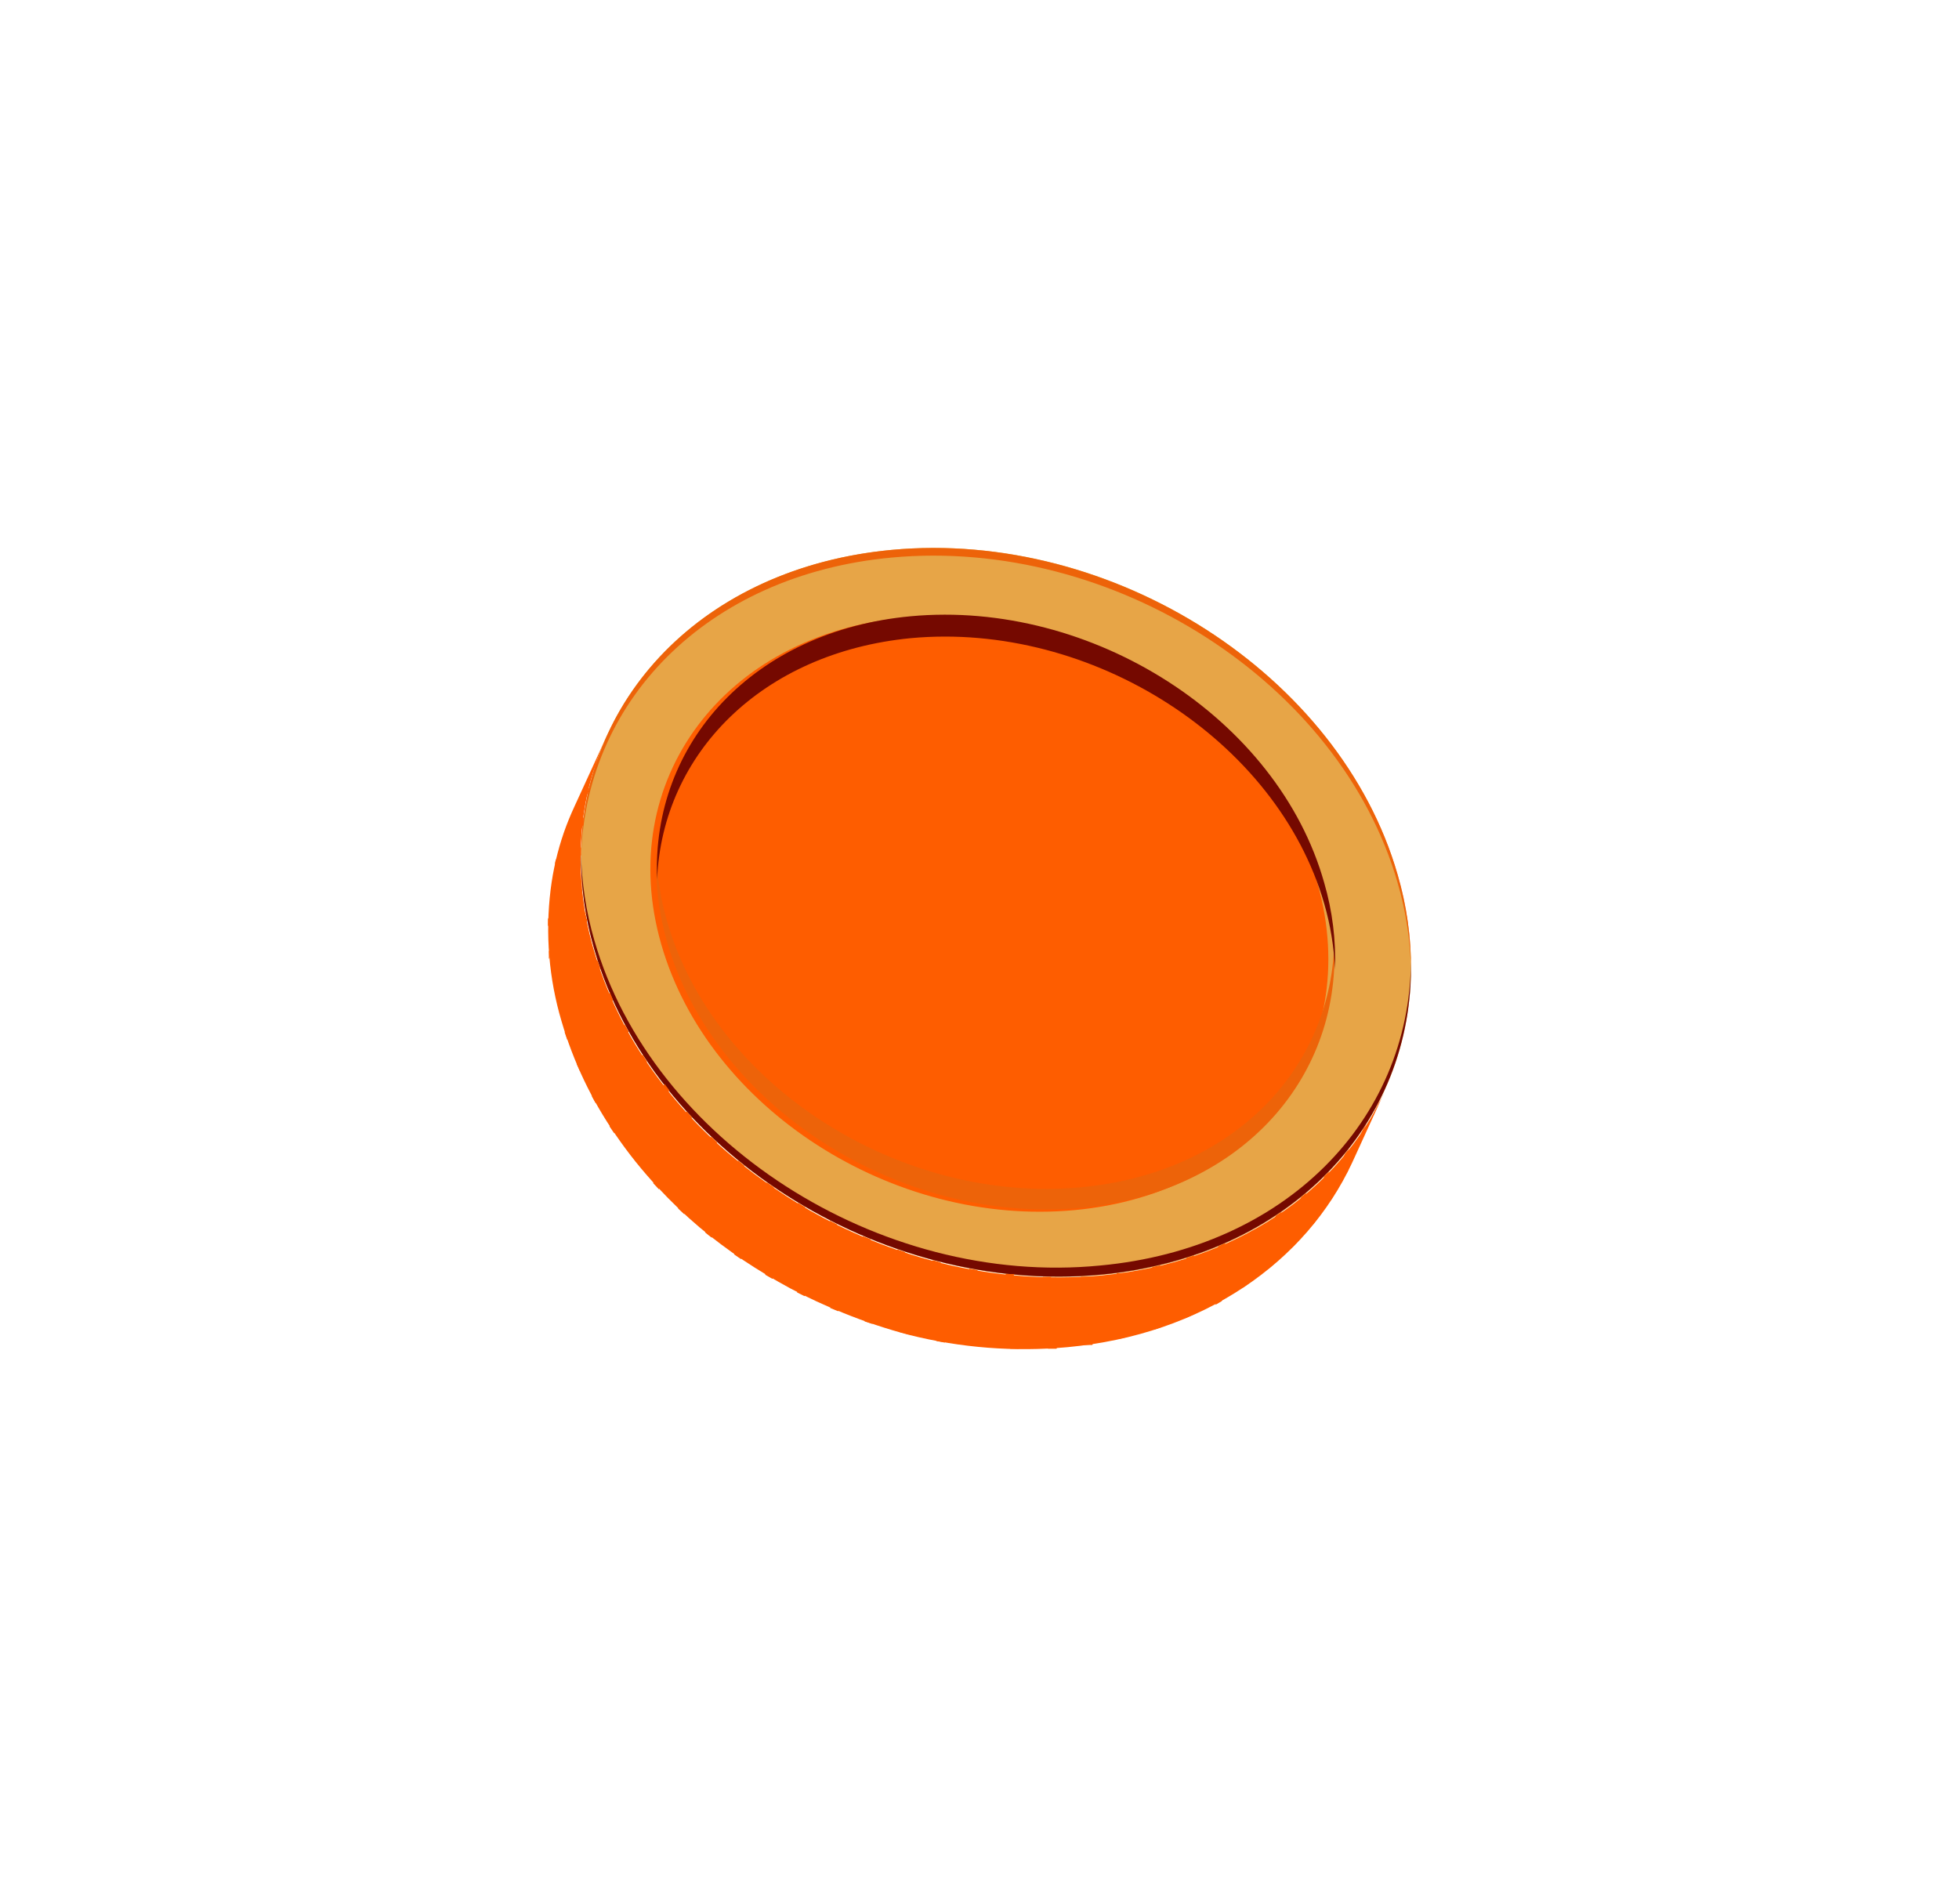 <svg width="143" height="139" viewBox="0 0 143 139" fill="none" xmlns="http://www.w3.org/2000/svg">
<g filter="url(#filter0_d)">
<path d="M41.935 53.869C41.647 54.492 41.391 55.116 41.167 55.756C40.694 57.119 40.367 58.529 40.192 59.961C39.796 63.18 40.068 66.446 40.991 69.555C41.852 72.503 43.18 75.294 44.925 77.821C45.86 79.188 46.897 80.482 48.028 81.691C48.981 82.721 49.996 83.693 51.066 84.601C52.091 85.454 53.159 86.255 54.265 86.999C55.368 87.735 56.52 88.423 57.703 89.062C58.961 89.727 60.253 90.324 61.573 90.853C63.137 91.488 64.739 92.022 66.371 92.452C70.142 93.397 74.046 93.7 77.918 93.347C87.833 92.42 95.317 87.159 98.707 79.868L101.106 74.624C97.764 81.931 90.28 87.191 80.316 88.119C76.445 88.455 72.544 88.153 68.77 87.223C65.74 86.466 62.814 85.344 60.054 83.882C58.881 83.259 57.743 82.57 56.648 81.819C55.538 81.08 54.47 80.279 53.449 79.42C51.098 77.457 49.026 75.181 47.292 72.657C45.55 70.128 44.221 67.337 43.358 64.39C42.437 61.281 42.164 58.015 42.559 54.796C42.743 53.364 43.075 51.955 43.55 50.591C43.767 49.955 44.018 49.33 44.302 48.72L41.935 53.869Z" fill="#FE5D00"/>
<path d="M43.393 64.358C39.171 49.743 48.879 36.663 65.079 35.145C81.279 33.625 97.815 44.259 102.021 58.873C106.227 73.488 96.488 86.615 80.335 88.086C64.183 89.557 47.599 78.972 43.393 64.358Z" fill="url(#paint0_linear)"/>
<path d="M65.075 35.144C51.305 36.439 42.238 46.081 42.414 57.914C42.526 46.337 51.529 36.967 65.075 35.704C81.259 34.201 97.811 44.818 102.017 59.433C102.627 61.511 102.955 63.663 102.993 65.829C103.015 63.459 102.687 61.099 102.017 58.825C97.811 44.258 81.259 33.641 65.075 35.144Z" fill="url(#paint1_linear)"/>
<path style="mix-blend-mode:multiply" d="M80.331 87.383C64.147 88.982 47.594 78.269 43.388 63.654C42.78 61.575 42.452 59.424 42.413 57.258C42.384 59.649 42.713 62.032 43.388 64.326C47.594 78.94 64.178 89.557 80.331 88.054C94.116 86.759 103.2 77.085 102.992 65.221C102.88 76.797 93.844 86.12 80.331 87.383Z" fill="url(#paint2_linear)"/>
<path d="M48.272 63.947C44.834 52.019 52.83 41.322 65.991 40.09C79.153 38.859 92.811 47.542 96.185 59.534C99.559 71.526 91.691 82.111 78.417 83.343C65.144 84.574 51.71 75.907 48.272 63.947Z" fill="#FE5D00"/>
<path d="M78.894 81.674C65.669 82.906 52.139 74.239 48.701 62.279C48.245 60.718 47.981 59.107 47.917 57.482C47.838 59.61 48.102 61.738 48.701 63.782C52.139 75.742 65.669 84.409 78.894 83.177C90.345 82.106 97.813 73.967 97.397 63.99C97.046 73.312 89.769 80.667 78.894 81.674Z" fill="url(#paint3_linear)"/>
<path style="mix-blend-mode:multiply" d="M66.469 39.989C55.019 41.061 47.55 49.199 47.966 59.177C48.366 49.983 55.642 42.644 66.469 41.588C79.695 40.357 93.225 49.039 96.663 60.968C97.116 62.529 97.38 64.14 97.447 65.765C97.526 63.631 97.261 61.498 96.663 59.449C93.288 47.441 79.695 38.758 66.469 39.989Z" fill="url(#paint4_linear)"/>
<path d="M42.755 61.607C42.755 61.783 42.755 61.975 42.867 62.167L40.516 67.427L40.42 66.868L42.819 61.639" fill="#FE5D00"/>
<path d="M42.465 59.225V59.768L40.066 65.013V64.453L42.465 59.225Z" fill="#FE5D00"/>
<path d="M42.415 56.891C42.415 57.067 42.415 57.243 42.415 57.419L40 62.631C40 62.456 40 62.264 40 62.088L42.399 56.859" fill="#FE5D00"/>
<path d="M42.609 54.636C42.6 54.806 42.6 54.977 42.609 55.147L40.21 60.392C40.21 60.216 40.21 60.04 40.21 59.864L42.609 54.636Z" fill="#FE5D00"/>
<path d="M43.028 52.413C43.028 52.573 43.028 52.749 42.9 52.909L40.517 58.153C40.517 57.993 40.517 57.818 40.645 57.658L43.044 52.413" fill="#FE5D00"/>
<path d="M43.711 50.255L43.551 50.735L41.152 55.98C41.152 55.804 41.264 55.644 41.312 55.484L43.711 50.255Z" fill="#FE5D00"/>
<path d="M44.303 48.687L41.904 53.932L44.303 48.703" fill="#FE5D00"/>
<path d="M100.593 75.567L100.833 75.119L98.418 80.347C98.418 80.507 98.274 80.651 98.194 80.811L100.593 75.567Z" fill="#FE5D00"/>
<path d="M99.488 77.454C99.568 77.31 99.664 77.166 99.76 77.022L97.361 82.267L97.073 82.698L99.488 77.454Z" fill="#FE5D00"/>
<path d="M98.183 79.229L98.503 78.829L96.104 84.058L95.768 84.473L98.183 79.229Z" fill="#FE5D00"/>
<path d="M96.672 80.875L97.04 80.507L94.641 85.736L94.273 86.103L96.672 80.875Z" fill="#FE5D00"/>
<path d="M94.984 82.394L95.368 82.074L92.969 87.303L92.569 87.638L94.984 82.394Z" fill="#FE5D00"/>
<path d="M93.13 83.753L93.562 83.465L91.163 88.694L90.731 88.997L93.13 83.753Z" fill="#FE5D00"/>
<path d="M91.114 85.016L91.594 84.76L89.179 89.989L88.715 90.261L91.114 85.016Z" fill="#FE5D00"/>
<path d="M88.938 85.976L89.45 85.752L87.051 90.997L86.539 91.221L88.938 85.976Z" fill="#FE5D00"/>
<path d="M86.62 86.824L87.179 86.648L84.764 91.892L84.221 92.068L86.62 86.824Z" fill="#FE5D00"/>
<path d="M84.126 87.495L84.702 87.367L82.287 92.596L81.728 92.74L84.126 87.495Z" fill="#FE5D00"/>
<path d="M81.537 87.942H82.128L79.729 93.187H79.138L81.537 87.942Z" fill="#FE5D00"/>
<path d="M78.895 88.215H79.519L77.12 93.46H76.496L78.895 88.215Z" fill="#FE5D00"/>
<path d="M76.126 88.215H76.734L74.335 93.46H73.727L76.126 88.231" fill="#FE5D00"/>
<path d="M73.423 88.007H74.047L71.632 93.251H71.024L73.423 88.007Z" fill="#FE5D00"/>
<path d="M70.757 87.608L71.364 87.72L68.966 93.012L68.358 92.9L70.757 87.656" fill="#FE5D00"/>
<path d="M68.079 86.999L68.671 87.159L66.272 92.404L65.681 92.244L68.079 86.999Z" fill="#FE5D00"/>
<path d="M65.505 86.216L66.081 86.408L63.682 91.652L63.106 91.46L65.505 86.216Z" fill="#FE5D00"/>
<path d="M63.001 85.256L63.577 85.48L61.178 90.724L60.602 90.484L63.001 85.256Z" fill="#FE5D00"/>
<path d="M60.581 84.121L61.124 84.392L58.725 89.621L58.182 89.349L60.581 84.121Z" fill="#FE5D00"/>
<path d="M58.251 82.81L58.779 83.13L56.38 88.359L55.852 88.055L58.251 82.81Z" fill="#FE5D00"/>
<path d="M55.978 81.323L56.49 81.675L54.091 86.92L53.58 86.568L55.978 81.323Z" fill="#FE5D00"/>
<path d="M53.881 79.723L54.344 80.107L51.946 85.352L51.466 84.968L53.881 79.723Z" fill="#FE5D00"/>
<path d="M51.915 77.981L52.347 78.396L49.948 83.641L49.501 83.225L51.915 77.981Z" fill="#FE5D00"/>
<path d="M50.109 76.126L50.509 76.558L48.094 81.819L47.678 81.371L50.109 76.126Z" fill="#FE5D00"/>
<path d="M48.506 74.127L48.858 74.591L46.459 79.836C46.347 79.676 46.219 79.532 46.091 79.372L48.506 74.127Z" fill="#FE5D00"/>
<path d="M46.909 71.985C47.005 72.16 47.117 72.32 47.229 72.496L44.83 77.725L44.494 77.229L46.909 71.985Z" fill="#FE5D00"/>
<path d="M45.598 69.794L45.886 70.306L43.487 75.551L43.199 75.023L45.598 69.794Z" fill="#FE5D00"/>
<path d="M44.514 67.428C44.593 67.604 44.657 67.796 44.737 67.972L42.339 73.2L42.099 72.673L44.514 67.428Z" fill="#FE5D00"/>
<path d="M43.617 65.11L43.809 65.669L41.41 70.914L41.218 70.354L43.617 65.11Z" fill="#FE5D00"/>
</g>
<defs>
<filter id="filter0_d" x="0" y="0" width="143" height="138.49" filterUnits="userSpaceOnUse" color-interpolation-filters="sRGB">
<feFlood flood-opacity="0" result="BackgroundImageFix"/>
<feColorMatrix in="SourceAlpha" type="matrix" values="0 0 0 0 0 0 0 0 0 0 0 0 0 0 0 0 0 0 127 0"/>
<feOffset dy="5"/>
<feGaussianBlur stdDeviation="20"/>
<feColorMatrix type="matrix" values="0 0 0 0 0.898 0 0 0 0 0.788 0 0 0 0 0.349 0 0 0 0.5 0"/>
<feBlend mode="normal" in2="BackgroundImageFix" result="effect1_dropShadow"/>
<feBlend mode="normal" in="SourceGraphic" in2="effect1_dropShadow" result="shape"/>
</filter>
<linearGradient id="paint0_linear" x1="-632931" y1="511664" x2="-635832" y2="508305" gradientUnits="userSpaceOnUse">
<stop stop-color="#E7A547"/>
<stop offset="0.03" stop-color="#E89739"/>
<stop offset="0.1" stop-color="#EB8020"/>
<stop offset="0.16" stop-color="#EC7111"/>
<stop offset="0.21" stop-color="#ED6C0C"/>
<stop offset="0.32" stop-color="#E98E31"/>
<stop offset="0.56" stop-color="#E2D178"/>
<stop offset="0.6" stop-color="#E3CC73"/>
<stop offset="0.66" stop-color="#E4BF64"/>
<stop offset="0.73" stop-color="#E7A84B"/>
<stop offset="0.8" stop-color="#EA8928"/>
<stop offset="0.84" stop-color="#ED710D"/>
<stop offset="0.89" stop-color="#E7670A"/>
<stop offset="0.97" stop-color="#D64D03"/>
<stop offset="1" stop-color="#D04300"/>
</linearGradient>
<linearGradient id="paint1_linear" x1="-359325" y1="508481" x2="-358143" y2="508560" gradientUnits="userSpaceOnUse">
<stop stop-color="#AD3A00"/>
<stop offset="0.02" stop-color="#B6520F"/>
<stop offset="0.06" stop-color="#C77E2A"/>
<stop offset="0.11" stop-color="#D4A13F"/>
<stop offset="0.15" stop-color="#DDBA4F"/>
<stop offset="0.18" stop-color="#E3C958"/>
<stop offset="0.21" stop-color="#E5CE5B"/>
<stop offset="0.56" stop-color="#E2D178"/>
<stop offset="0.63" stop-color="#E3D073"/>
<stop offset="0.72" stop-color="#E4CF64"/>
<stop offset="0.76" stop-color="#E5CE5B"/>
<stop offset="0.85" stop-color="#C8822C"/>
<stop offset="0.94" stop-color="#AD3A00"/>
<stop offset="0.95" stop-color="#C04603"/>
<stop offset="0.97" stop-color="#D95606"/>
<stop offset="0.99" stop-color="#E86008"/>
<stop offset="1" stop-color="#ED6309"/>
</linearGradient>
<linearGradient id="paint2_linear" x1="-360747" y1="509454" x2="-359550" y2="509538" gradientUnits="userSpaceOnUse">
<stop stop-color="#750900"/>
<stop offset="0.16" stop-color="#8D1C00"/>
<stop offset="0.48" stop-color="#CA4B00"/>
<stop offset="0.5" stop-color="#CE4E00"/>
<stop offset="1" stop-color="#750900"/>
</linearGradient>
<linearGradient id="paint3_linear" x1="-297618" y1="413725" x2="-296795" y2="413780" gradientUnits="userSpaceOnUse">
<stop stop-color="#AD3A00"/>
<stop offset="0.01" stop-color="#B2480A"/>
<stop offset="0.02" stop-color="#BF6C23"/>
<stop offset="0.04" stop-color="#CB8B38"/>
<stop offset="0.05" stop-color="#D4A44A"/>
<stop offset="0.07" stop-color="#DBB757"/>
<stop offset="0.1" stop-color="#E0C561"/>
<stop offset="0.12" stop-color="#E3CD66"/>
<stop offset="0.18" stop-color="#E4CF68"/>
<stop offset="0.56" stop-color="#E2D178"/>
<stop offset="0.67" stop-color="#E3D073"/>
<stop offset="0.82" stop-color="#E4CF64"/>
<stop offset="0.88" stop-color="#E5CE5B"/>
<stop offset="0.92" stop-color="#E8AA40"/>
<stop offset="1" stop-color="#ED6309"/>
</linearGradient>
<linearGradient id="paint4_linear" x1="-298152" y1="412712" x2="-298368" y2="413887" gradientUnits="userSpaceOnUse">
<stop stop-color="#750900"/>
<stop offset="0.1" stop-color="#8D1C00"/>
<stop offset="0.32" stop-color="#CA4B00"/>
<stop offset="0.34" stop-color="#CE4E00"/>
<stop offset="0.55" stop-color="#EA9226"/>
<stop offset="0.58" stop-color="#E99A2E"/>
<stop offset="0.65" stop-color="#E7AF41"/>
<stop offset="0.74" stop-color="#E6BE4F"/>
<stop offset="0.84" stop-color="#E5C657"/>
<stop offset="0.99" stop-color="#E5C959"/>
</linearGradient>
</defs>
</svg>
